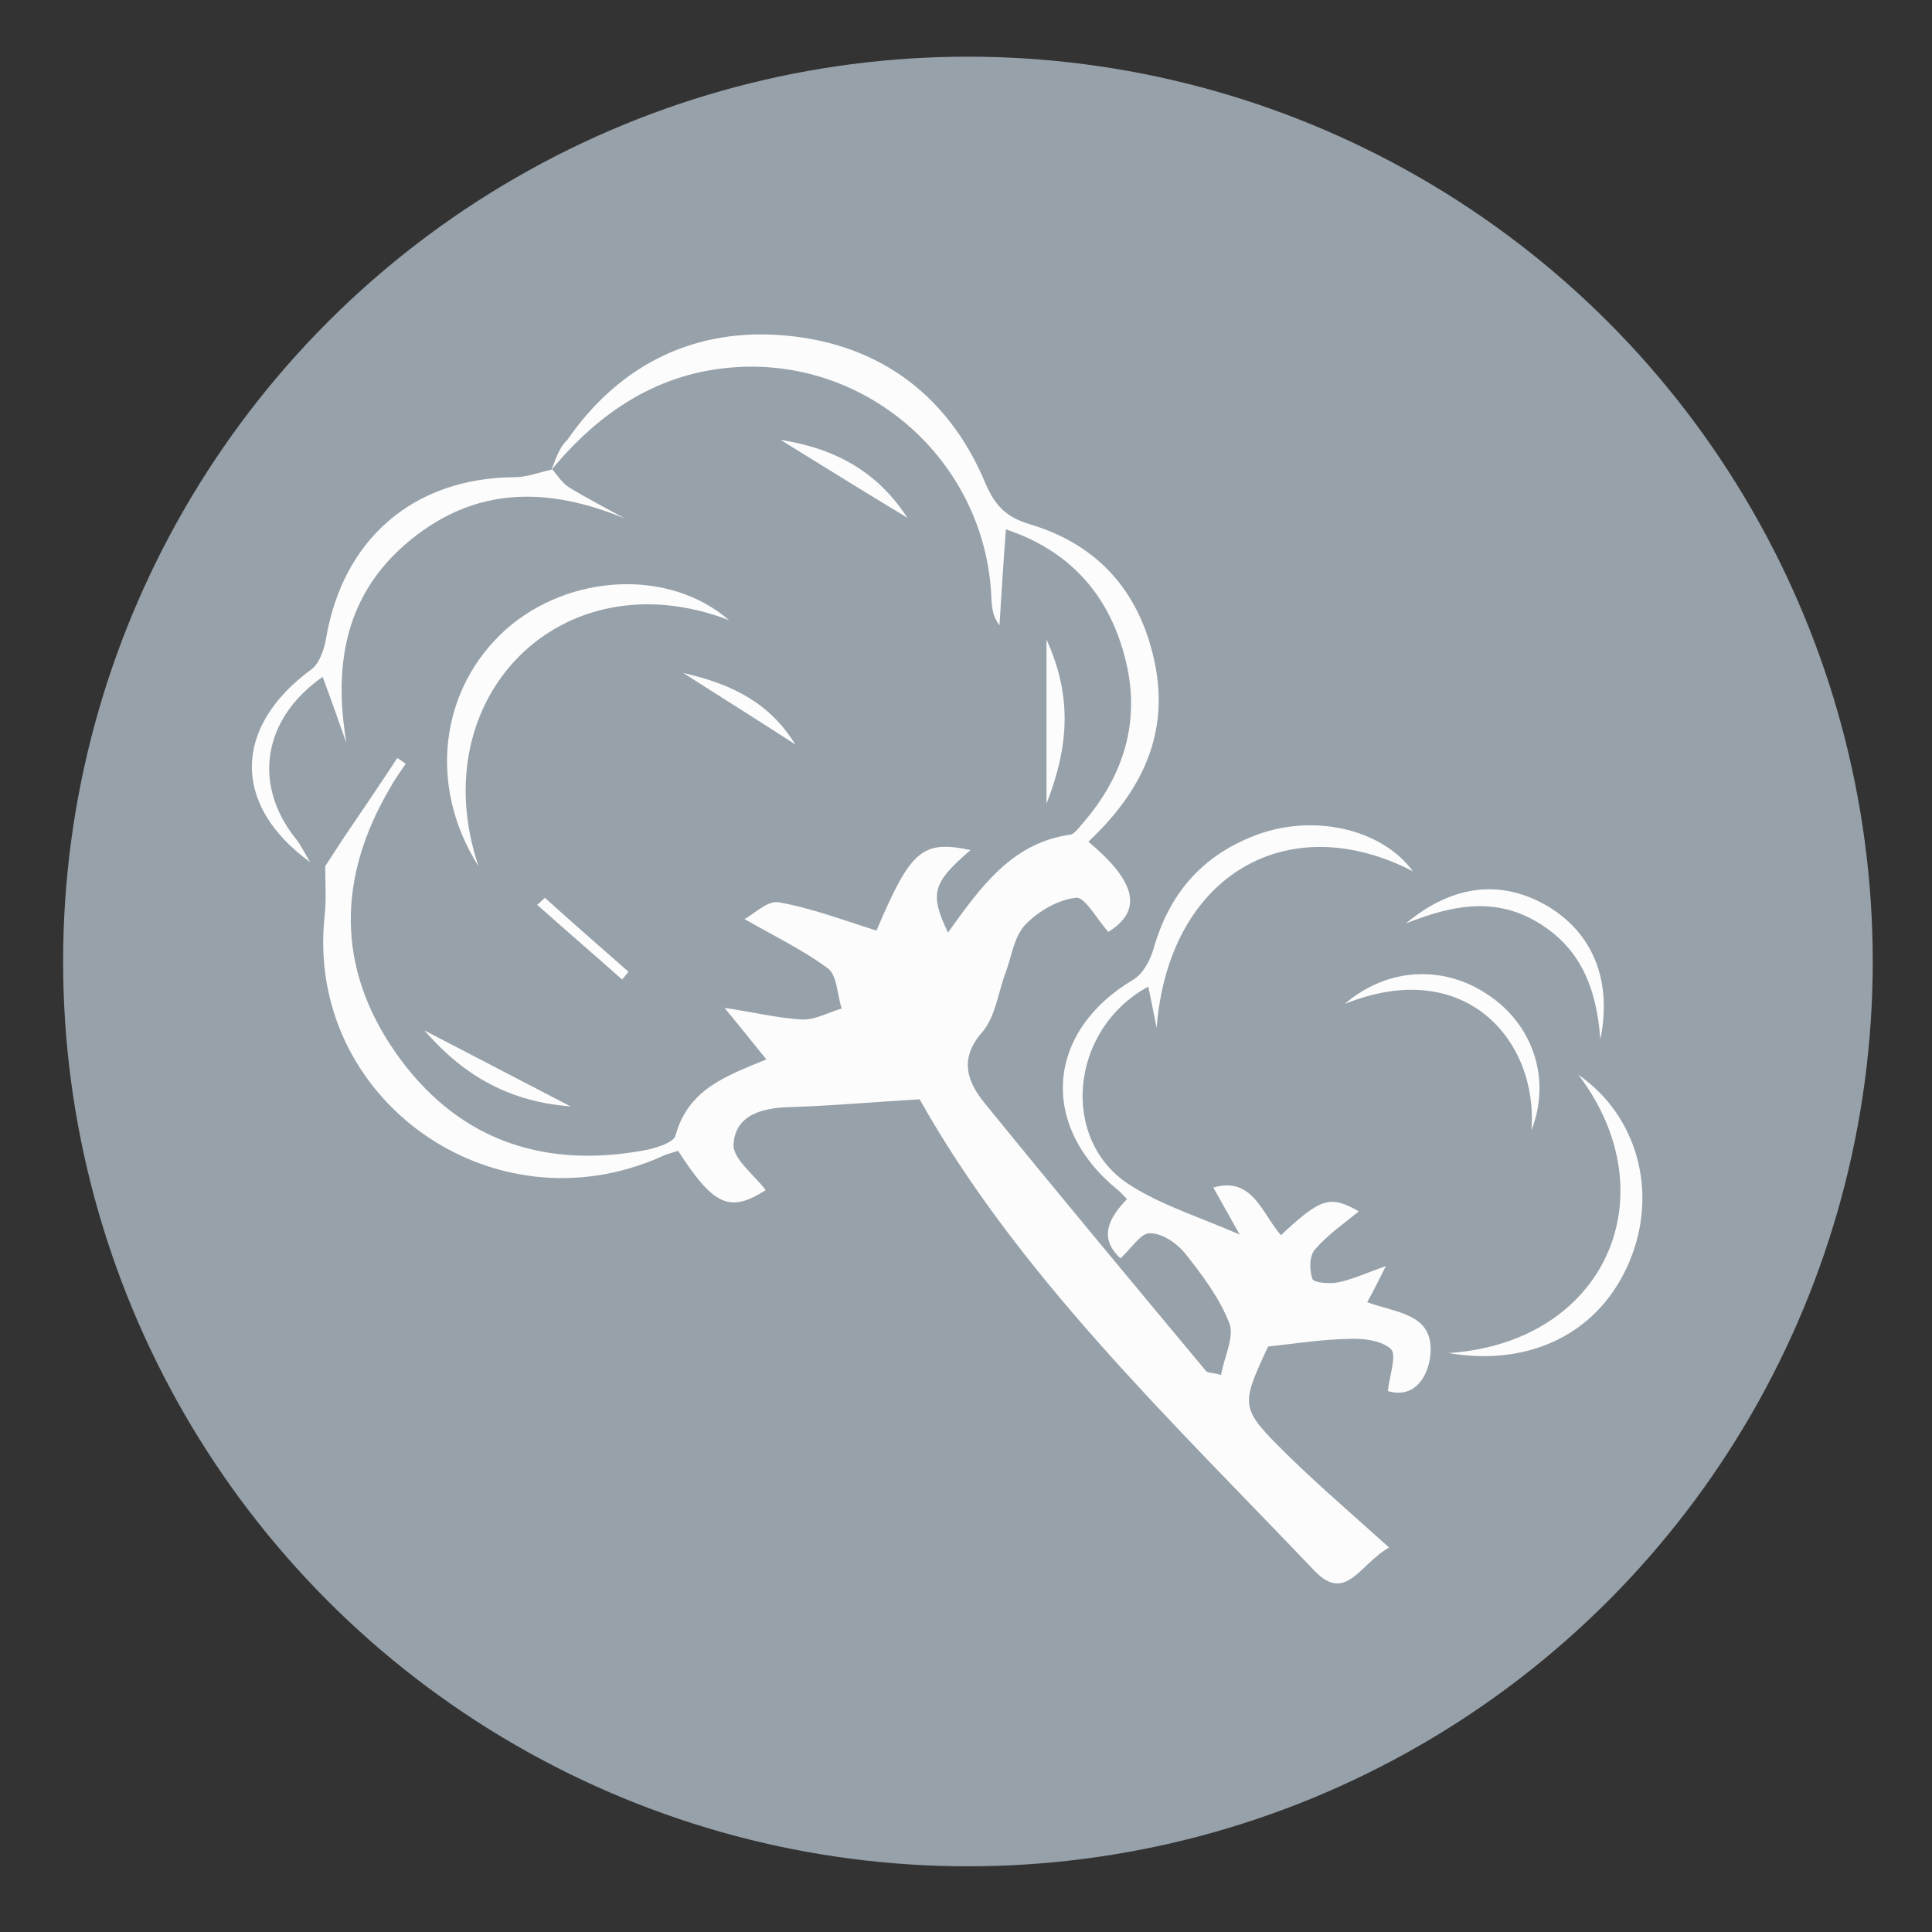 <?xml version="1.0" encoding="utf-8"?>
<!-- Generator: Adobe Illustrator 18.1.1, SVG Export Plug-In . SVG Version: 6.00 Build 0)  -->
<svg version="1.1" id="Calque_1" xmlns="http://www.w3.org/2000/svg" xmlns:xlink="http://www.w3.org/1999/xlink" x="0px" y="0px"
	 viewBox="0 0 300 300" enable-background="new 0 0 300 300" xml:space="preserve">
<rect x="0" y="0" width="300" height="300" fill="#333333" stroke="none"/>
<circle fill="#97A1A9" cx="150.3" cy="149.3" r="140.5"/>
<g>
	<path fill="#FCFCFC" d="M85.6,73c7.5-9.1,16.8-15.3,28.9-16c20.4-1.2,38.1,14.5,39.4,35c0.1,1.7,0,3.4,1.3,5.1
		c0.3-4.9,0.6-9.7,1-14.9c9.6,3.2,15.8,9.8,18.4,19.6c2.7,9.9,0,18.7-6.7,26.3c-0.5,0.6-1.1,1.4-1.7,1.5c-9.2,1.3-14,8.3-19,15.2
		c-2.9-6.1-2.4-7.7,3.5-12.8c-7.5-1.6-9.3,0-14.6,12.5c-5.1-1.6-10.1-3.5-15.2-4.4c-1.8-0.3-4,2-5.3,2.6c4.5,2.6,9.1,4.8,13,7.7
		c1.4,1.1,1.4,4.1,2.1,6.2c-2.1,0.6-4.1,1.8-6.2,1.7c-3.7-0.2-7.3-1.1-12-1.8c2.4,2.9,4.3,5.3,6.5,8c-6,2.5-12.1,4.5-14.1,11.8
		c-0.3,1.2-3.4,2.1-5.3,2.4c-15.9,2.8-29-2.1-38.2-15.3c-9.2-13.2-9-27.2-0.8-41.1c0.7-1.3,1.6-2.5,2.4-3.7
		c-0.4-0.3-0.8-0.6-1.3-0.9c-2.7,4.1-5.4,8.1-8.2,12.2c-1,1.5-2,3.1-3,4.6c0,2.6,0.2,5.2-0.1,7.8c-3,28.3,26,49,52.3,37.3
		c0.8-0.4,1.7-0.6,2.6-0.9c5.6,8.7,8.1,9.6,13.6,6.1c-1.7-2.3-5.1-4.8-5-7.1c0.3-4.7,4.6-5.7,9-5.8c6.5-0.2,12.9-0.8,19.9-1.2
		c15.4,27.4,39,49.8,61.3,73.2c4.9,5.1,7-1,11.6-3.6c-5.3-4.8-10.7-9.4-15.8-14.4c-7.4-7.3-7.3-7.5-3-16.8c4.3-0.5,8.4-1.1,12.5-1.2
		c2.2-0.1,5.1,0.2,6.6,1.6c0.9,0.9-0.2,4-0.5,6.5c4,1.2,6.2-2,6.6-5.5c0.7-6.6-5.3-6.6-9.8-8.3c0.9-1.6,1.7-3.2,2.9-5.6
		c-2.9,1-5,2-7.3,2.5c-1.3,0.3-3.9,0.1-4.1-0.5c-0.5-1.4-0.5-3.6,0.4-4.6c2-2.3,4.6-4.1,6.8-5.9c-4.4-2.5-5.8-2.2-12.1,3.7
		c-2.9-3.3-4.4-9.2-10.5-7.4c1.4,2.5,2.7,4.8,4.1,7.3c-6.2-2.7-12-4.5-16.9-7.6c-11.1-6.9-9.6-24.2,2.7-30.9
		c0.4,1.8,0.7,3.5,1.3,6.4c1.9-23.9,20.5-34.3,39.8-24.3c-4.8-6.6-15.6-9.1-24.7-5.5c-8.2,3.2-13.2,9.1-15.6,17.6
		c-0.5,1.7-1.6,3.8-3.1,4.7c-13.6,8.1-14.7,22.7-2.4,32.7c0.4,0.3,0.8,0.8,1.4,1.4c-2.8,2.9-4.5,6-1,9.2c1.7-1.6,3.2-4,4.6-3.9
		c1.9,0,4.2,1.6,5.4,3.1c2.7,3.4,5.4,7,6.9,10.9c0.8,2.1-0.8,5.2-1.3,8c-1.4-0.4-2.2-0.3-2.4-0.7c-11.5-13.8-23-27.6-34.3-41.5
		c-2.6-3.2-4.1-6.8-0.4-11c2.1-2.4,2.5-6.3,3.7-9.4c0.9-2.5,1.3-5.5,3-7.3c2-2.1,5.1-3.9,7.9-4.2c1.4-0.1,3.2,3.3,5,5.3
		c5.2-3.2,4.6-7.6-3.1-14c8.2-7.7,12.8-16.8,10.2-28.3c-2.4-10.8-8.9-17.9-19.3-21c-3.7-1.1-5.4-2.9-6.9-6.4
		c-6-14.3-17.4-22.1-32.4-23c-13.5-0.8-24.7,5-32.5,16.3C86.8,69.5,86.3,71.3,85.6,73z"/>
	<path fill="#FCFCFC" d="M48.2,133.9c-0.8-1.2-1.4-2.6-2.3-3.7c-6.7-8.4-5.1-18.6,4.2-25.1c1.3,3.5,2.5,6.9,3.7,10.3
		c-2.1-12.4-0.1-23.4,10-31.6c10.2-8.3,21.3-8.2,33.2-3.3c-2.9-1.6-5.8-3.1-8.6-4.8c-1.1-0.7-1.8-1.8-2.6-2.8
		c-2,0.4-3.9,1.2-5.9,1.2c-15.7,0.1-26.7,9.6-29.3,25.2c-0.3,1.6-1,3.7-2.2,4.6C36.1,112.9,36,125.1,48.2,133.9z"/>
	<path fill="#FCFCFC" d="M224.9,210.1c12.8,2.2,23.6-3.2,28.2-14.4c4.4-10.7,1.1-22.5-8-28.8C259.3,185.6,249.3,208.5,224.9,210.1z"
		/>
	<path fill="#FCFCFC" d="M248.5,161.4c1.9-9.3-1.3-16.6-8.2-20.7c-7-4.1-14.6-3.5-22,2.7c7.7-3.1,14.2-4,20.6-0.1
		C245.3,147.2,247.9,153.2,248.5,161.4z"/>
	<path fill="#FCFCFC" d="M237.8,175.5c3-7.6,0.5-16-6.4-20.8c-7.1-5-16-4.5-22.6,1.2C227.6,148.3,238.9,161.7,237.8,175.5z"/>
	<path fill="#FCFCFC" d="M74.3,134.5c-8.8-26.2,12.9-48.2,38.9-38.2c-9.2-8-24.7-7.3-34.6,1.4C68.4,106.8,66.3,121.9,74.3,134.5z"/>
	<path fill="#FCFCFC" d="M88.6,171.8c-7.5-3.9-14.6-7.6-22.7-11.8C72.3,167.4,79.5,171.1,88.6,171.8z"/>
	<path fill="#FCFCFC" d="M140.9,80.4c-4.5-6.9-10.8-10.7-19.7-12.1C128.3,72.7,134.6,76.6,140.9,80.4z"/>
	<path fill="#FCFCFC" d="M162.5,124.8c3.6-9.2,3.9-16.9,0-25.5C162.5,107.9,162.5,115.7,162.5,124.8z"/>
	<path fill="#FCFCFC" d="M106.1,104.5c6.4,4.1,11.7,7.4,17.4,11.1C119.6,109.3,114,106.3,106.1,104.5z"/>
	<path fill="#FCFCFC" d="M83.4,140.5c4.4,3.9,8.8,7.7,13.2,11.6c0.3-0.4,0.7-0.8,1-1.2c-4.3-3.8-8.7-7.6-13-11.5
		C84.2,139.8,83.8,140.2,83.4,140.5z"/>
</g>
</svg>
